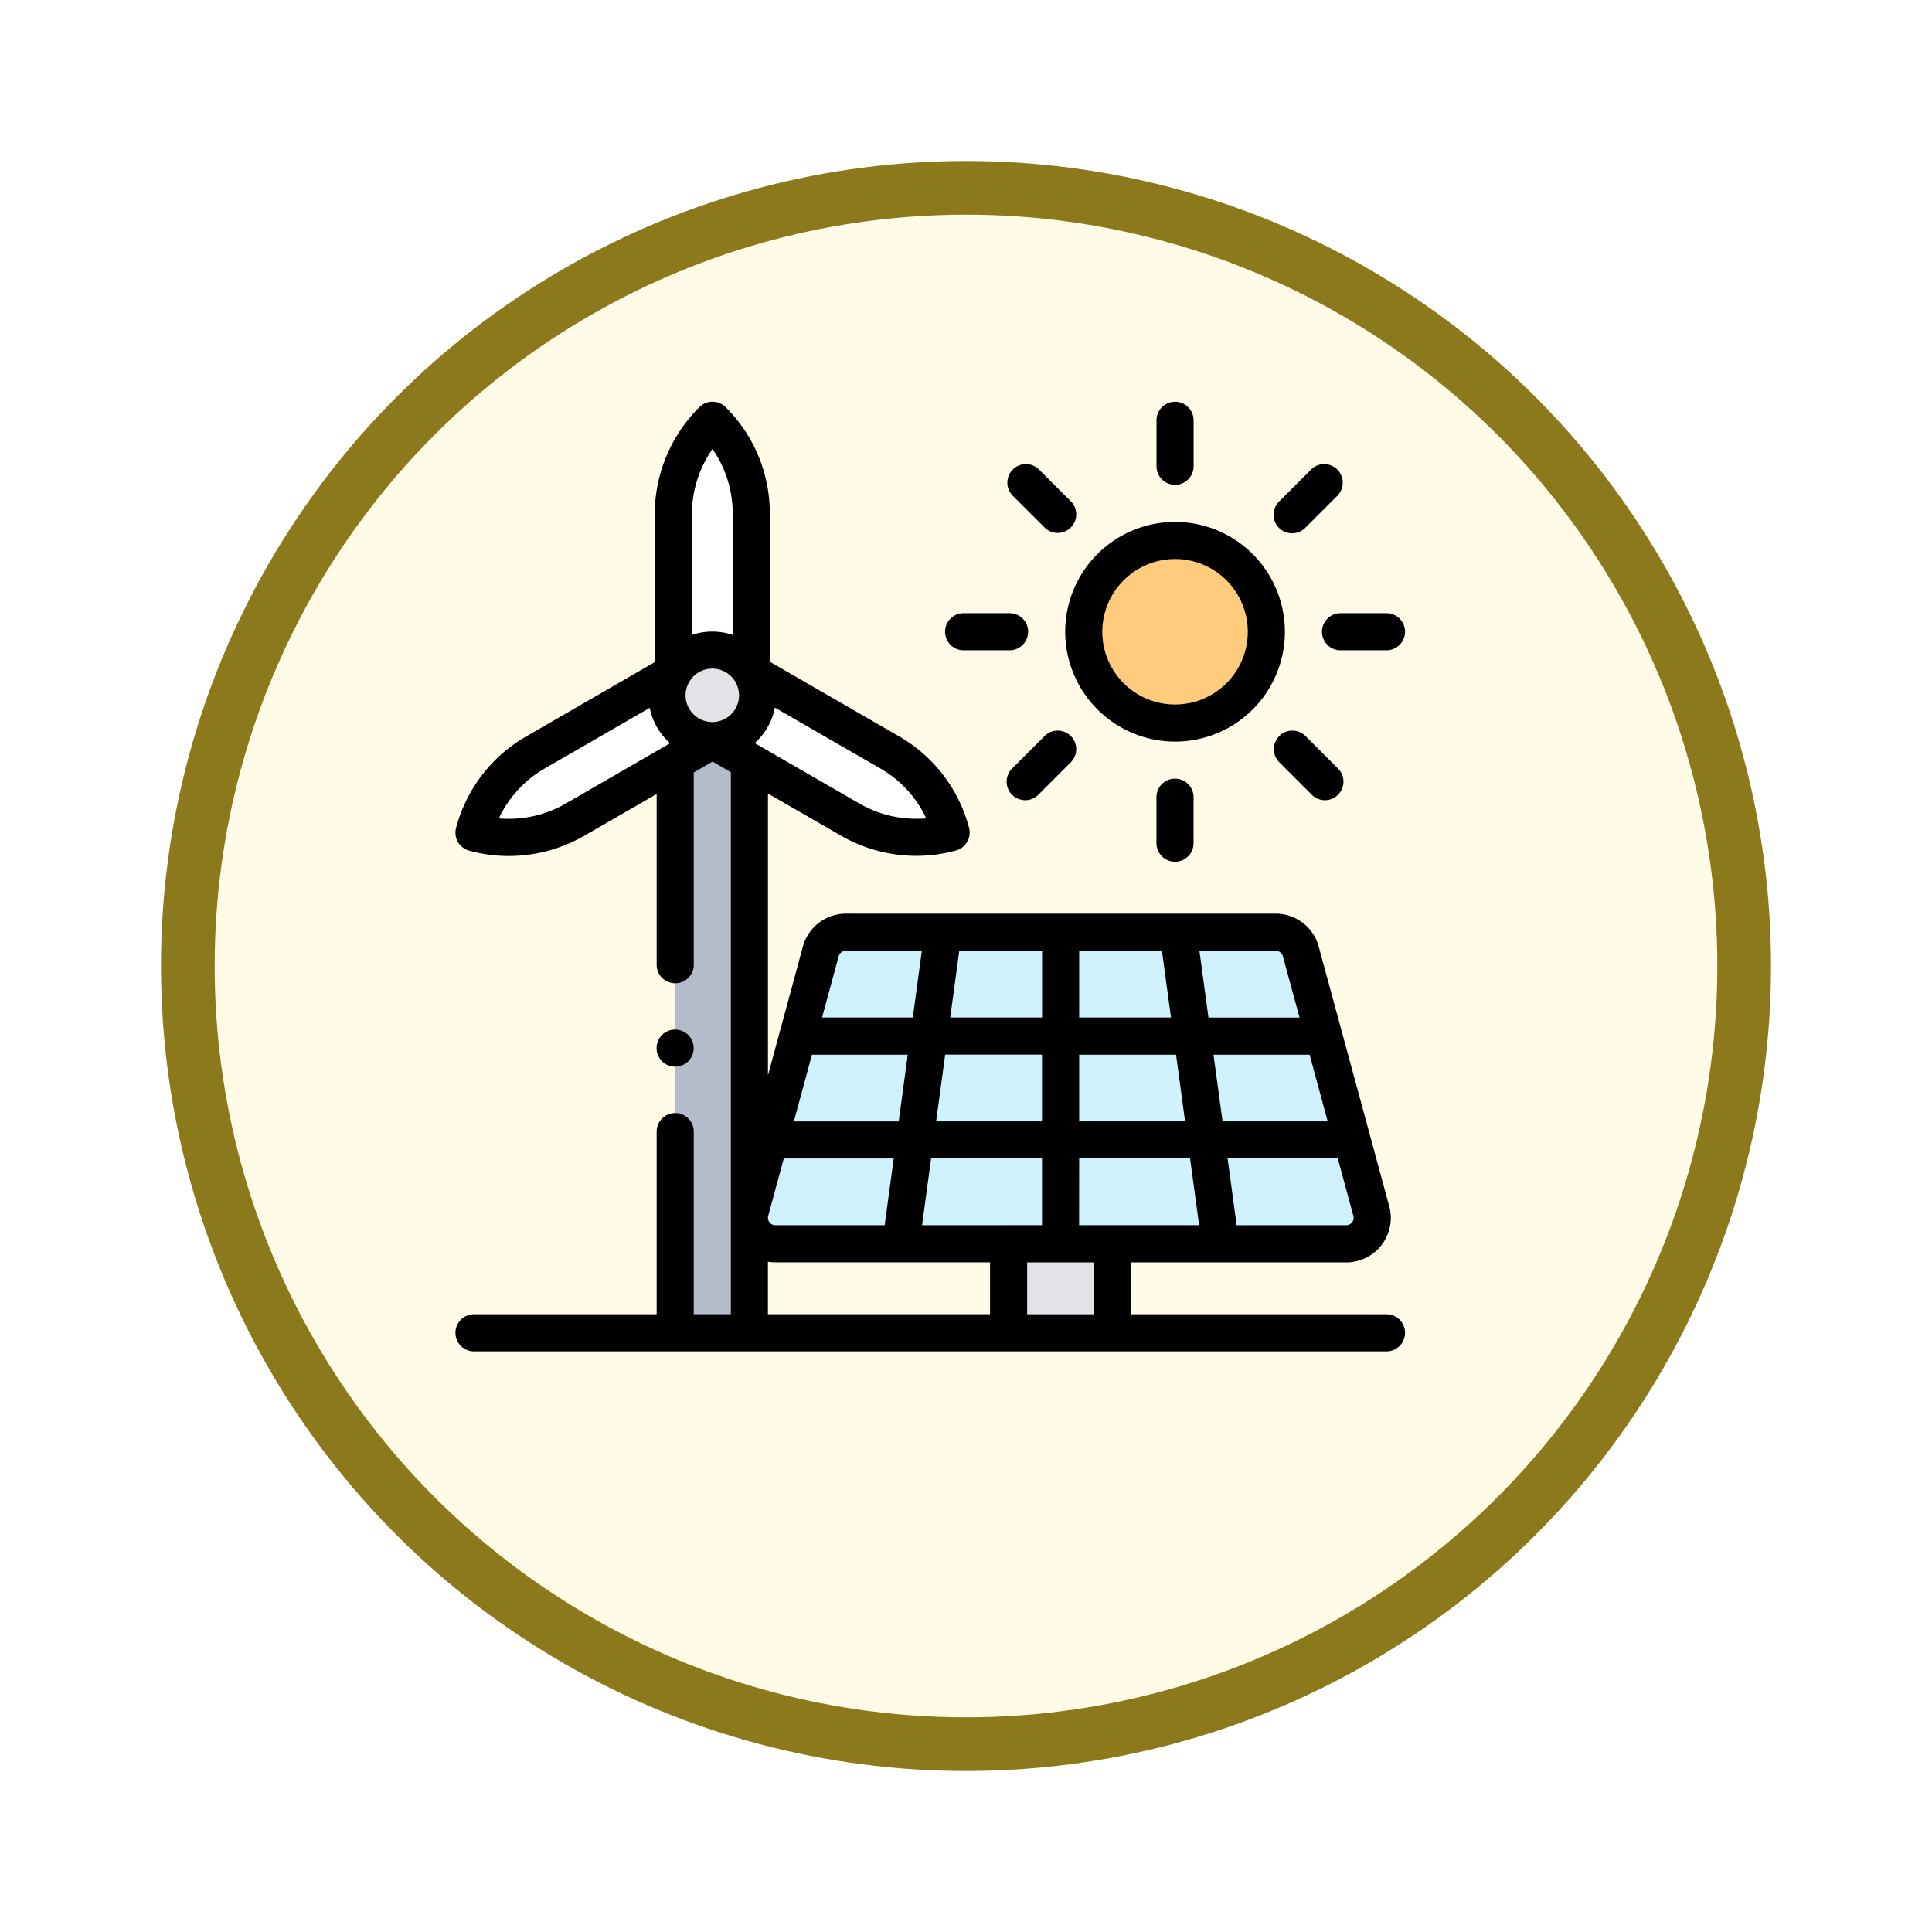 <svg xmlns="http://www.w3.org/2000/svg" xmlns:xlink="http://www.w3.org/1999/xlink" width="108" height="108" viewBox="0 0 108 108">
  <defs>
    <filter id="Fondo" x="0" y="0" width="108" height="108" filterUnits="userSpaceOnUse">
      <feOffset dy="3" input="SourceAlpha"/>
      <feGaussianBlur stdDeviation="3" result="blur"/>
      <feFlood flood-opacity="0.161"/>
      <feComposite operator="in" in2="blur"/>
      <feComposite in="SourceGraphic"/>
    </filter>
  </defs>
  <g id="Grupo_1143981" data-name="Grupo 1143981" transform="translate(-326 -2033)">
    <g id="Icono" transform="translate(335 1344)">
      <g transform="matrix(1, 0, 0, 1, -9, 689)" filter="url(#Fondo)">
        <g id="Fondo-2" data-name="Fondo" transform="translate(9 6)" fill="#fffbe7" stroke="#8b791c" stroke-width="3">
          <circle cx="45" cy="45" r="45" stroke="none"/>
          <circle cx="45" cy="45" r="43.5" fill="none"/>
        </g>
      </g>
    </g>
    <g id="XMLID_2182_" transform="translate(351.459 2055.458)">
      <g id="Grupo_1143980" data-name="Grupo 1143980" transform="translate(1.037 1.038)">
        <path id="XMLID_2244_" d="M121.847,24.034V15.221a7.37,7.37,0,0,0-2.163-5.216l0,0a7.37,7.37,0,0,0-2.187,5.24v8.792Z" transform="translate(-106.349 -10.001)" fill="#fff"/>
        <path id="XMLID_2243_" d="M141.673,146.6l7.632,4.406a7.37,7.37,0,0,1,3.435,4.481l0,.006a7.371,7.371,0,0,1-5.632-.726l-7.614-4.4Z" transform="translate(-126.07 -132.441)" fill="#fff"/>
        <path id="XMLID_2245_" d="M21.071,146.6l-7.632,4.406A7.37,7.37,0,0,0,10,155.491l0,.006a7.371,7.371,0,0,0,5.632-.726l7.614-4.4Z" transform="translate(-10.002 -132.441)" fill="#fff"/>
      </g>
      <circle id="XMLID_2262_" cx="2.531" cy="2.531" r="2.531" transform="translate(11.828 13.883)" fill="#e1e3e9"/>
      <path id="XMLID_2246_" d="M118.491,182.976h4.147v33.111h-4.147Z" transform="translate(-106.206 -164.005)" fill="#b5bcc9"/>
      <circle id="XMLID_1850_" cx="5.104" cy="5.104" r="5.104" transform="translate(35.124 7.754)" fill="#ffcb7c"/>
      <g id="XMLID_1943_" transform="translate(16.432 29.653)">
        <path id="XMLID_1894_" d="M298.266,454h5.806v4.977h-5.806Z" transform="translate(-283.774 -436.583)" fill="#e1e3e9"/>
        <path id="XMLID_1893_" d="M187.915,286H163.883a1.451,1.451,0,0,0-1.4,1.071l-3.939,14.515a1.451,1.451,0,0,0,1.4,1.832h31.911a1.451,1.451,0,0,0,1.4-1.832l-3.939-14.515A1.451,1.451,0,0,0,187.915,286Z" transform="translate(-158.491 -286.001)" fill="#cff1fb"/>
      </g>
      <g id="XMLID_603_" transform="translate(0 0.001)">
        <path id="XMLID_604_" d="M442.13,37.281a1.034,1.034,0,0,0,.733-.3l1.816-1.816a1.037,1.037,0,0,0-1.466-1.466L441.4,35.511a1.037,1.037,0,0,0,.733,1.77Z" transform="translate(-395.362 -29.929)"/>
        <path id="XMLID_707_" d="M299.512,36.978a1.037,1.037,0,0,0,1.466-1.466L299.162,33.7a1.037,1.037,0,0,0-1.466,1.466Z" transform="translate(-266.559 -29.93)"/>
        <path id="XMLID_710_" d="M334.918,77.056a6.14,6.14,0,1,0-6.14-6.14A6.147,6.147,0,0,0,334.918,77.056Zm0-10.207a4.067,4.067,0,1,1-4.067,4.067A4.071,4.071,0,0,1,334.918,66.849Z" transform="translate(-294.691 -58.059)"/>
        <path id="XMLID_711_" d="M442.864,177.4a1.037,1.037,0,0,0-1.466,1.466l1.816,1.816a1.037,1.037,0,1,0,1.466-1.466Z" transform="translate(-395.363 -158.733)"/>
        <path id="XMLID_712_" d="M299.512,177.4l-1.816,1.816a1.037,1.037,0,1,0,1.466,1.466l1.816-1.816a1.037,1.037,0,0,0-1.466-1.466Z" transform="translate(-266.559 -158.733)"/>
        <path id="XMLID_713_" d="M467.228,115.038a1.037,1.037,0,0,0,1.037,1.037h2.569a1.037,1.037,0,1,0,0-2.074h-2.569A1.037,1.037,0,0,0,467.228,115.038Z" transform="translate(-418.787 -102.182)"/>
        <path id="XMLID_714_" d="M379.04,4.643a1.037,1.037,0,0,0,1.037-1.037V1.038a1.037,1.037,0,0,0-2.074,0V3.606A1.037,1.037,0,0,0,379.04,4.643Z" transform="translate(-338.812 -0.001)"/>
        <path id="XMLID_715_" d="M378,204.263v2.569a1.037,1.037,0,0,0,2.074,0v-2.569a1.037,1.037,0,0,0-2.074,0Z" transform="translate(-338.812 -182.156)"/>
        <path id="XMLID_716_" d="M265.04,116.075h2.569a1.037,1.037,0,1,0,0-2.074H265.04a1.037,1.037,0,1,0,0,2.074Z" transform="translate(-236.632 -102.182)"/>
        <path id="XMLID_719_" d="M52.047,51.011H37.766v-2.9H49.8a2.488,2.488,0,0,0,2.4-3.14L48.257,30.453a2.493,2.493,0,0,0-2.4-1.837H21.824a2.493,2.493,0,0,0-2.4,1.837l-1.953,7.2V21.9l4.09,2.361a8.453,8.453,0,0,0,4.217,1.123,8.357,8.357,0,0,0,2.207-.3,1.042,1.042,0,0,0,.726-1.273,8.352,8.352,0,0,0-3.919-5.111l-7.218-4.167V6.258A8.355,8.355,0,0,0,15.1.3,1.037,1.037,0,0,0,13.64.3a8.461,8.461,0,0,0-2.5,5.977v8.28L3.956,18.709a8.354,8.354,0,0,0-3.92,5.116,1.037,1.037,0,0,0,.728,1.268,8.356,8.356,0,0,0,2.207.3,8.456,8.456,0,0,0,4.217-1.123l4.061-2.344v9.546a1.037,1.037,0,1,0,2.074,0V20.724l1.051-.607,1.022.59v30.3H13.322V40.8a1.037,1.037,0,1,0-2.074,0V51.011H1.037a1.037,1.037,0,1,0,0,2.074H52.047a1.037,1.037,0,0,0,0-2.074Zm-36.194-34.6a1.494,1.494,0,1,1-1.494-1.494A1.5,1.5,0,0,1,15.853,16.414Zm10.466,6.878A6.381,6.381,0,0,1,22.6,22.47l-5.87-3.389A3.567,3.567,0,0,0,17.859,17.1l5.894,3.4A6.284,6.284,0,0,1,26.319,23.292ZM14.368,2.642A6.288,6.288,0,0,1,15.5,6.258v6.777a3.554,3.554,0,0,0-2.281,0V6.278A6.38,6.38,0,0,1,14.368,2.642ZM6.151,22.47a6.375,6.375,0,0,1-3.724.822A6.286,6.286,0,0,1,4.993,20.5l5.868-3.388A3.568,3.568,0,0,0,12,19.091ZM26.084,46.034,26.59,42.3h6.2v3.732Zm-8.2,0a.415.415,0,0,1-.4-.523l.871-3.209H24.5l-.506,3.732ZM19.931,36.5h5.354l-.506,3.732H18.918ZM32.794,30.69v3.732H27.659l.506-3.732Zm6.7,0L40,34.422H34.867V30.69Zm9.266,9.538H42.883L42.376,36.5h5.373Zm-7.972,0H34.867V36.5h5.416Zm-8-3.732v3.732H26.871l.506-3.732ZM34.867,42.3h6.2l.506,3.732h-6.71Zm15.257,3.57a.407.407,0,0,1-.329.163H43.67L43.164,42.3h6.161l.871,3.209A.408.408,0,0,1,50.125,45.871ZM46.256,31l.93,3.426H42.095l-.506-3.732h4.268a.415.415,0,0,1,.4.306ZM21.824,30.69h4.249l-.506,3.732H20.494L21.424,31A.416.416,0,0,1,21.824,30.69ZM17.469,48.073a2.53,2.53,0,0,0,.416.035h12v2.9H17.469ZM31.96,51.011v-2.9h3.732v2.9Z" transform="translate(0 -0.001)"/>
        <path id="XMLID_737_" d="M109.529,340.573a1.037,1.037,0,1,0-.733-.3A1.04,1.04,0,0,0,109.529,340.573Z" transform="translate(-97.244 -303.404)"/>
      </g>
    </g>
  </g>
</svg>
